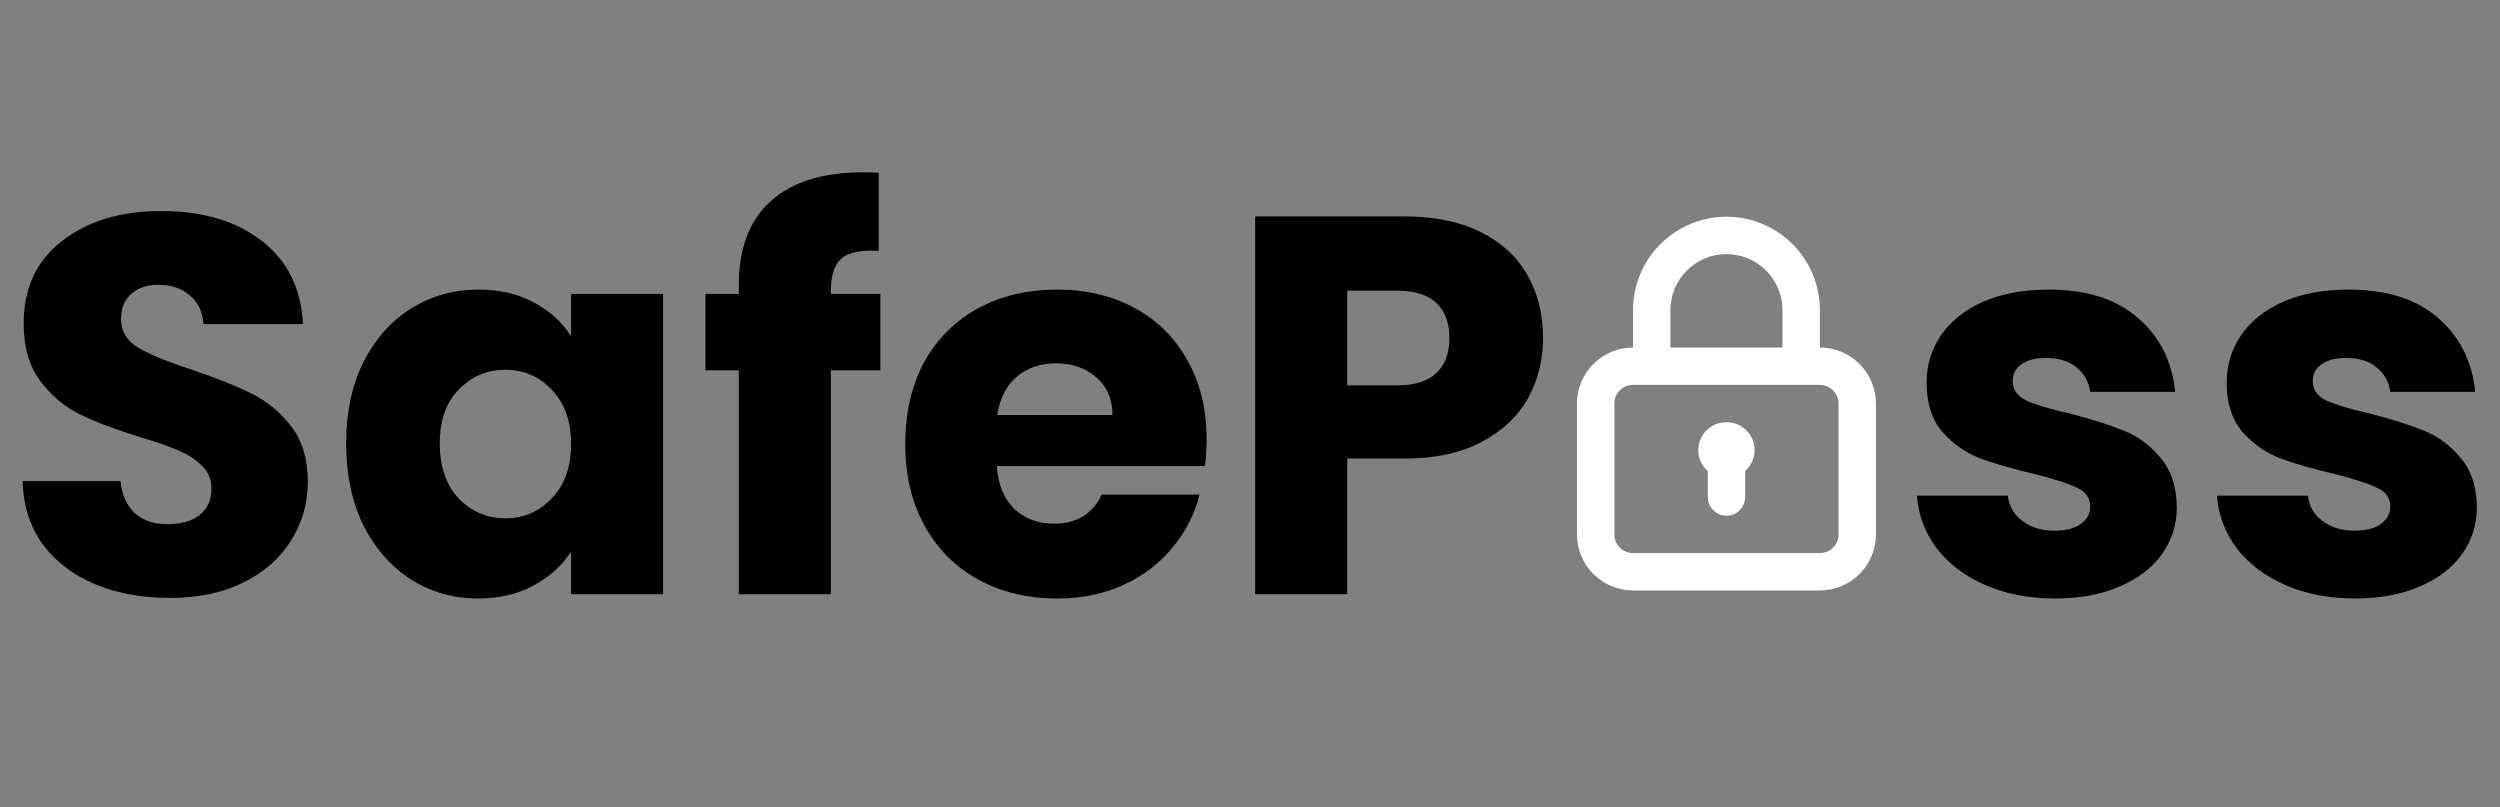 <svg width="223" height="72" viewBox="0 0 223 72" fill="none" xmlns="http://www.w3.org/2000/svg">
<rect x="0" y="0" width="223" height="72" fill="#808080" stroke="none"/>
<path d="M15.168 53.336C12.704 53.336 10.496 52.936 8.544 52.136C6.592 51.336 5.024 50.152 3.84 48.584C2.688 47.016 2.08 45.128 2.016 42.92H10.752C10.88 44.168 11.312 45.128 12.048 45.8C12.784 46.44 13.744 46.76 14.928 46.76C16.144 46.76 17.104 46.488 17.808 45.944C18.512 45.368 18.864 44.584 18.864 43.592C18.864 42.76 18.576 42.072 18 41.528C17.456 40.984 16.768 40.536 15.936 40.184C15.136 39.832 13.984 39.432 12.48 38.984C10.304 38.312 8.528 37.64 7.152 36.968C5.776 36.296 4.592 35.304 3.6 33.992C2.608 32.68 2.112 30.968 2.112 28.856C2.112 25.72 3.248 23.272 5.52 21.512C7.792 19.72 10.752 18.824 14.4 18.824C18.112 18.824 21.104 19.72 23.376 21.512C25.648 23.272 26.864 25.736 27.024 28.904H18.144C18.08 27.816 17.68 26.968 16.944 26.36C16.208 25.72 15.264 25.4 14.112 25.4C13.12 25.4 12.32 25.672 11.712 26.216C11.104 26.728 10.8 27.48 10.8 28.472C10.8 29.56 11.312 30.408 12.336 31.016C13.36 31.624 14.96 32.28 17.136 32.984C19.312 33.72 21.072 34.424 22.416 35.096C23.792 35.768 24.976 36.744 25.968 38.024C26.96 39.304 27.456 40.952 27.456 42.968C27.456 44.888 26.96 46.632 25.968 48.2C25.008 49.768 23.6 51.016 21.744 51.944C19.888 52.872 17.696 53.336 15.168 53.336ZM30.875 39.56C30.875 36.808 31.387 34.392 32.411 32.312C33.467 30.232 34.891 28.632 36.683 27.512C38.475 26.392 40.475 25.832 42.683 25.832C44.571 25.832 46.219 26.216 47.627 26.984C49.067 27.752 50.171 28.76 50.939 30.008V26.216H59.147V53H50.939V49.208C50.139 50.456 49.019 51.464 47.579 52.232C46.171 53 44.523 53.384 42.635 53.384C40.459 53.384 38.475 52.824 36.683 51.704C34.891 50.552 33.467 48.936 32.411 46.856C31.387 44.744 30.875 42.312 30.875 39.56ZM50.939 39.608C50.939 37.56 50.363 35.944 49.211 34.76C48.091 33.576 46.715 32.984 45.083 32.984C43.451 32.984 42.059 33.576 40.907 34.76C39.787 35.912 39.227 37.512 39.227 39.56C39.227 41.608 39.787 43.24 40.907 44.456C42.059 45.64 43.451 46.232 45.083 46.232C46.715 46.232 48.091 45.64 49.211 44.456C50.363 43.272 50.939 41.656 50.939 39.608ZM78.525 33.032H74.109V53H65.901V33.032H62.925V26.216H65.901V25.448C65.901 22.152 66.845 19.656 68.733 17.96C70.621 16.232 73.389 15.368 77.037 15.368C77.645 15.368 78.093 15.384 78.381 15.416V22.376C76.813 22.28 75.709 22.504 75.069 23.048C74.429 23.592 74.109 24.568 74.109 25.976V26.216H78.525V33.032ZM107.63 39.176C107.63 39.944 107.582 40.744 107.486 41.576H88.91C89.038 43.24 89.566 44.52 90.494 45.416C91.454 46.28 92.622 46.712 93.998 46.712C96.046 46.712 97.47 45.848 98.27 44.12H107.006C106.558 45.88 105.742 47.464 104.558 48.872C103.406 50.28 101.95 51.384 100.19 52.184C98.43 52.984 96.462 53.384 94.286 53.384C91.662 53.384 89.326 52.824 87.278 51.704C85.23 50.584 83.63 48.984 82.478 46.904C81.326 44.824 80.75 42.392 80.75 39.608C80.75 36.824 81.31 34.392 82.43 32.312C83.582 30.232 85.182 28.632 87.23 27.512C89.278 26.392 91.63 25.832 94.286 25.832C96.878 25.832 99.182 26.376 101.198 27.464C103.214 28.552 104.782 30.104 105.902 32.12C107.054 34.136 107.63 36.488 107.63 39.176ZM99.23 37.016C99.23 35.608 98.75 34.488 97.79 33.656C96.83 32.824 95.63 32.408 94.19 32.408C92.814 32.408 91.646 32.808 90.686 33.608C89.758 34.408 89.182 35.544 88.958 37.016H99.23ZM137.64 30.152C137.64 32.104 137.192 33.896 136.296 35.528C135.4 37.128 134.024 38.424 132.168 39.416C130.312 40.408 128.008 40.904 125.256 40.904H120.168V53H111.96V19.304H125.256C127.944 19.304 130.216 19.768 132.072 20.696C133.928 21.624 135.32 22.904 136.248 24.536C137.176 26.168 137.64 28.04 137.64 30.152ZM124.632 34.376C126.2 34.376 127.368 34.008 128.136 33.272C128.904 32.536 129.288 31.496 129.288 30.152C129.288 28.808 128.904 27.768 128.136 27.032C127.368 26.296 126.2 25.928 124.632 25.928H120.168V34.376H124.632ZM183.325 53.384C180.989 53.384 178.909 52.984 177.085 52.184C175.261 51.384 173.821 50.296 172.765 48.92C171.709 47.512 171.117 45.944 170.989 44.216H179.101C179.197 45.144 179.629 45.896 180.397 46.472C181.165 47.048 182.109 47.336 183.229 47.336C184.253 47.336 185.037 47.144 185.581 46.76C186.157 46.344 186.445 45.816 186.445 45.176C186.445 44.408 186.045 43.848 185.245 43.496C184.445 43.112 183.149 42.696 181.357 42.248C179.437 41.8 177.837 41.336 176.557 40.856C175.277 40.344 174.173 39.56 173.245 38.504C172.317 37.416 171.853 35.96 171.853 34.136C171.853 32.6 172.269 31.208 173.101 29.96C173.965 28.68 175.213 27.672 176.845 26.936C178.509 26.2 180.477 25.832 182.749 25.832C186.109 25.832 188.749 26.664 190.669 28.328C192.621 29.992 193.741 32.2 194.029 34.952H186.445C186.317 34.024 185.901 33.288 185.197 32.744C184.525 32.2 183.629 31.928 182.509 31.928C181.549 31.928 180.813 32.12 180.301 32.504C179.789 32.856 179.533 33.352 179.533 33.992C179.533 34.76 179.933 35.336 180.733 35.72C181.565 36.104 182.845 36.488 184.573 36.872C186.557 37.384 188.173 37.896 189.421 38.408C190.669 38.888 191.757 39.688 192.685 40.808C193.645 41.896 194.141 43.368 194.173 45.224C194.173 46.792 193.725 48.2 192.829 49.448C191.965 50.664 190.701 51.624 189.037 52.328C187.405 53.032 185.501 53.384 183.325 53.384ZM210.091 53.384C207.755 53.384 205.675 52.984 203.851 52.184C202.027 51.384 200.587 50.296 199.531 48.92C198.475 47.512 197.883 45.944 197.755 44.216H205.867C205.963 45.144 206.395 45.896 207.163 46.472C207.931 47.048 208.875 47.336 209.995 47.336C211.019 47.336 211.803 47.144 212.347 46.76C212.923 46.344 213.211 45.816 213.211 45.176C213.211 44.408 212.811 43.848 212.011 43.496C211.211 43.112 209.915 42.696 208.123 42.248C206.203 41.8 204.603 41.336 203.323 40.856C202.043 40.344 200.939 39.56 200.011 38.504C199.083 37.416 198.619 35.96 198.619 34.136C198.619 32.6 199.035 31.208 199.867 29.96C200.731 28.68 201.979 27.672 203.611 26.936C205.275 26.2 207.243 25.832 209.515 25.832C212.875 25.832 215.515 26.664 217.435 28.328C219.387 29.992 220.507 32.2 220.795 34.952H213.211C213.083 34.024 212.667 33.288 211.963 32.744C211.291 32.2 210.395 31.928 209.275 31.928C208.315 31.928 207.579 32.12 207.067 32.504C206.555 32.856 206.299 33.352 206.299 33.992C206.299 34.76 206.699 35.336 207.499 35.72C208.331 36.104 209.611 36.488 211.339 36.872C213.323 37.384 214.939 37.896 216.187 38.408C217.435 38.888 218.523 39.688 219.451 40.808C220.411 41.896 220.907 43.368 220.939 45.224C220.939 46.792 220.491 48.2 219.595 49.448C218.731 50.664 217.467 51.624 215.803 52.328C214.171 53.032 212.267 53.384 210.091 53.384Z" fill="black"/>
<path d="M154 37.667C153.493 37.661 152.996 37.81 152.576 38.096C152.156 38.381 151.834 38.788 151.652 39.261C151.47 39.735 151.438 40.253 151.56 40.746C151.682 41.239 151.952 41.682 152.333 42.017V44.333C152.333 44.775 152.509 45.199 152.822 45.512C153.134 45.824 153.558 46 154 46C154.442 46 154.866 45.824 155.179 45.512C155.491 45.199 155.667 44.775 155.667 44.333V42.017C156.048 41.682 156.318 41.239 156.44 40.746C156.562 40.253 156.53 39.735 156.348 39.261C156.166 38.788 155.844 38.381 155.424 38.096C155.004 37.81 154.507 37.661 154 37.667ZM162.333 31V27.667C162.333 25.456 161.455 23.337 159.893 21.774C158.33 20.211 156.21 19.333 154 19.333C151.79 19.333 149.67 20.211 148.107 21.774C146.545 23.337 145.667 25.456 145.667 27.667V31C144.341 31 143.069 31.527 142.131 32.464C141.193 33.402 140.667 34.674 140.667 36V47.667C140.667 48.993 141.193 50.264 142.131 51.202C143.069 52.14 144.341 52.667 145.667 52.667H162.333C163.659 52.667 164.931 52.14 165.869 51.202C166.807 50.264 167.333 48.993 167.333 47.667V36C167.333 34.674 166.807 33.402 165.869 32.464C164.931 31.527 163.659 31 162.333 31ZM149 27.667C149 26.341 149.527 25.069 150.464 24.131C151.402 23.193 152.674 22.667 154 22.667C155.326 22.667 156.598 23.193 157.536 24.131C158.473 25.069 159 26.341 159 27.667V31H149V27.667ZM164 47.667C164 48.109 163.824 48.533 163.512 48.845C163.199 49.158 162.775 49.333 162.333 49.333H145.667C145.225 49.333 144.801 49.158 144.488 48.845C144.176 48.533 144 48.109 144 47.667V36C144 35.558 144.176 35.134 144.488 34.822C144.801 34.509 145.225 34.333 145.667 34.333H162.333C162.775 34.333 163.199 34.509 163.512 34.822C163.824 35.134 164 35.558 164 36V47.667Z" fill="white"/>
</svg>
